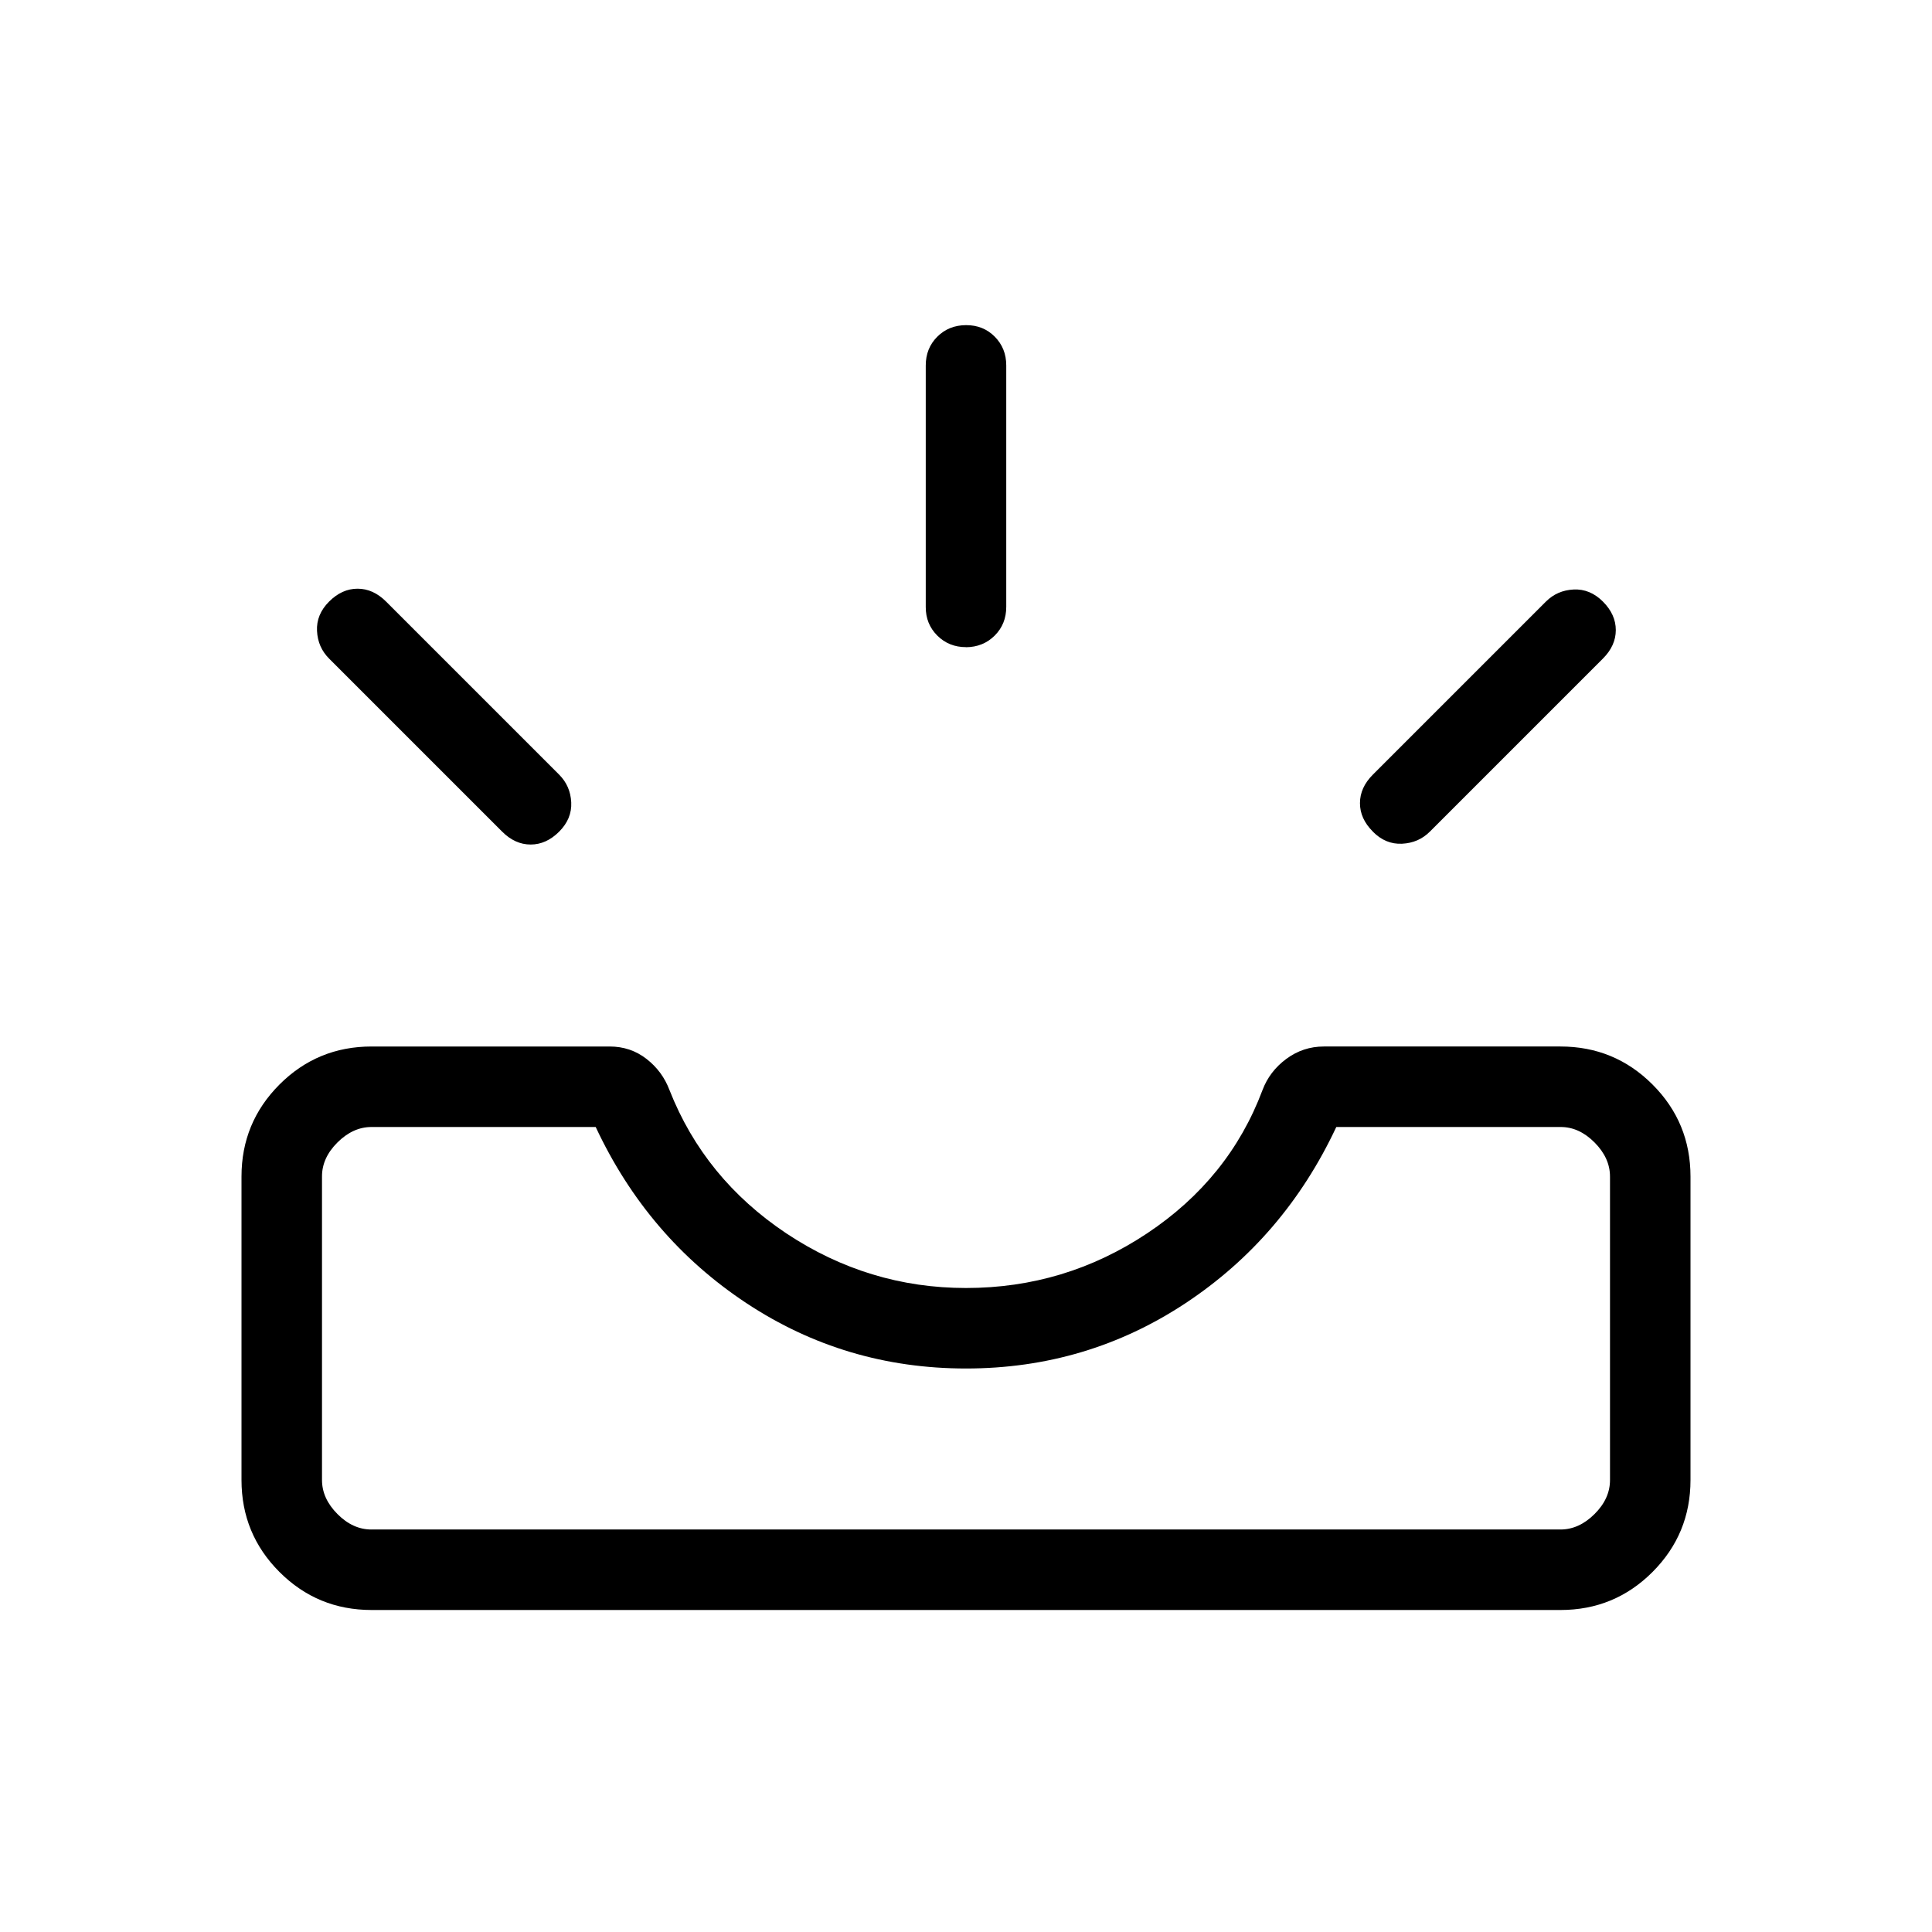 <svg xmlns="http://www.w3.org/2000/svg" xmlns:xlink="http://www.w3.org/1999/xlink" width="24" height="24" viewBox="0 0 24 24"><path fill="currentColor" d="M4.616 20q-.672 0-1.144-.472T3 18.385v-3.77q0-.67.472-1.143Q3.944 13 4.616 13h2.957q.26 0 .458.154t.286.388q.433 1.1 1.452 1.78Q10.79 16 12 16q1.23 0 2.25-.679t1.433-1.779q.088-.234.296-.388t.467-.154h2.938q.672 0 1.144.472T21 14.616v3.769q0 .67-.472 1.143q-.472.472-1.143.472zm0-1h14.769q.23 0 .423-.192t.192-.424v-3.768q0-.231-.192-.424T19.385 14H16.6q-.644 1.375-1.872 2.188Q13.5 17 12 17t-2.728-.812T7.4 14H4.615q-.23 0-.423.192T4 14.616v3.769q0 .23.192.423t.423.192m12.439-8.67q-.16-.159-.16-.353t.16-.354l2.15-2.15q.14-.14.344-.15t.364.15t.16.354t-.16.354l-2.15 2.15q-.14.14-.345.15t-.363-.15m-10.108 0q-.16.16-.354.16t-.354-.16l-2.15-2.15q-.14-.14-.15-.344t.15-.364t.354-.16t.354.16l2.15 2.15q.14.14.15.344t-.15.364M12 8.039q-.213 0-.357-.144T11.5 7.54v-3q0-.214.143-.357T12 4.039t.357.143t.143.357v3q0 .213-.143.356T12 8.04M4.616 19H4h16z"/></svg>